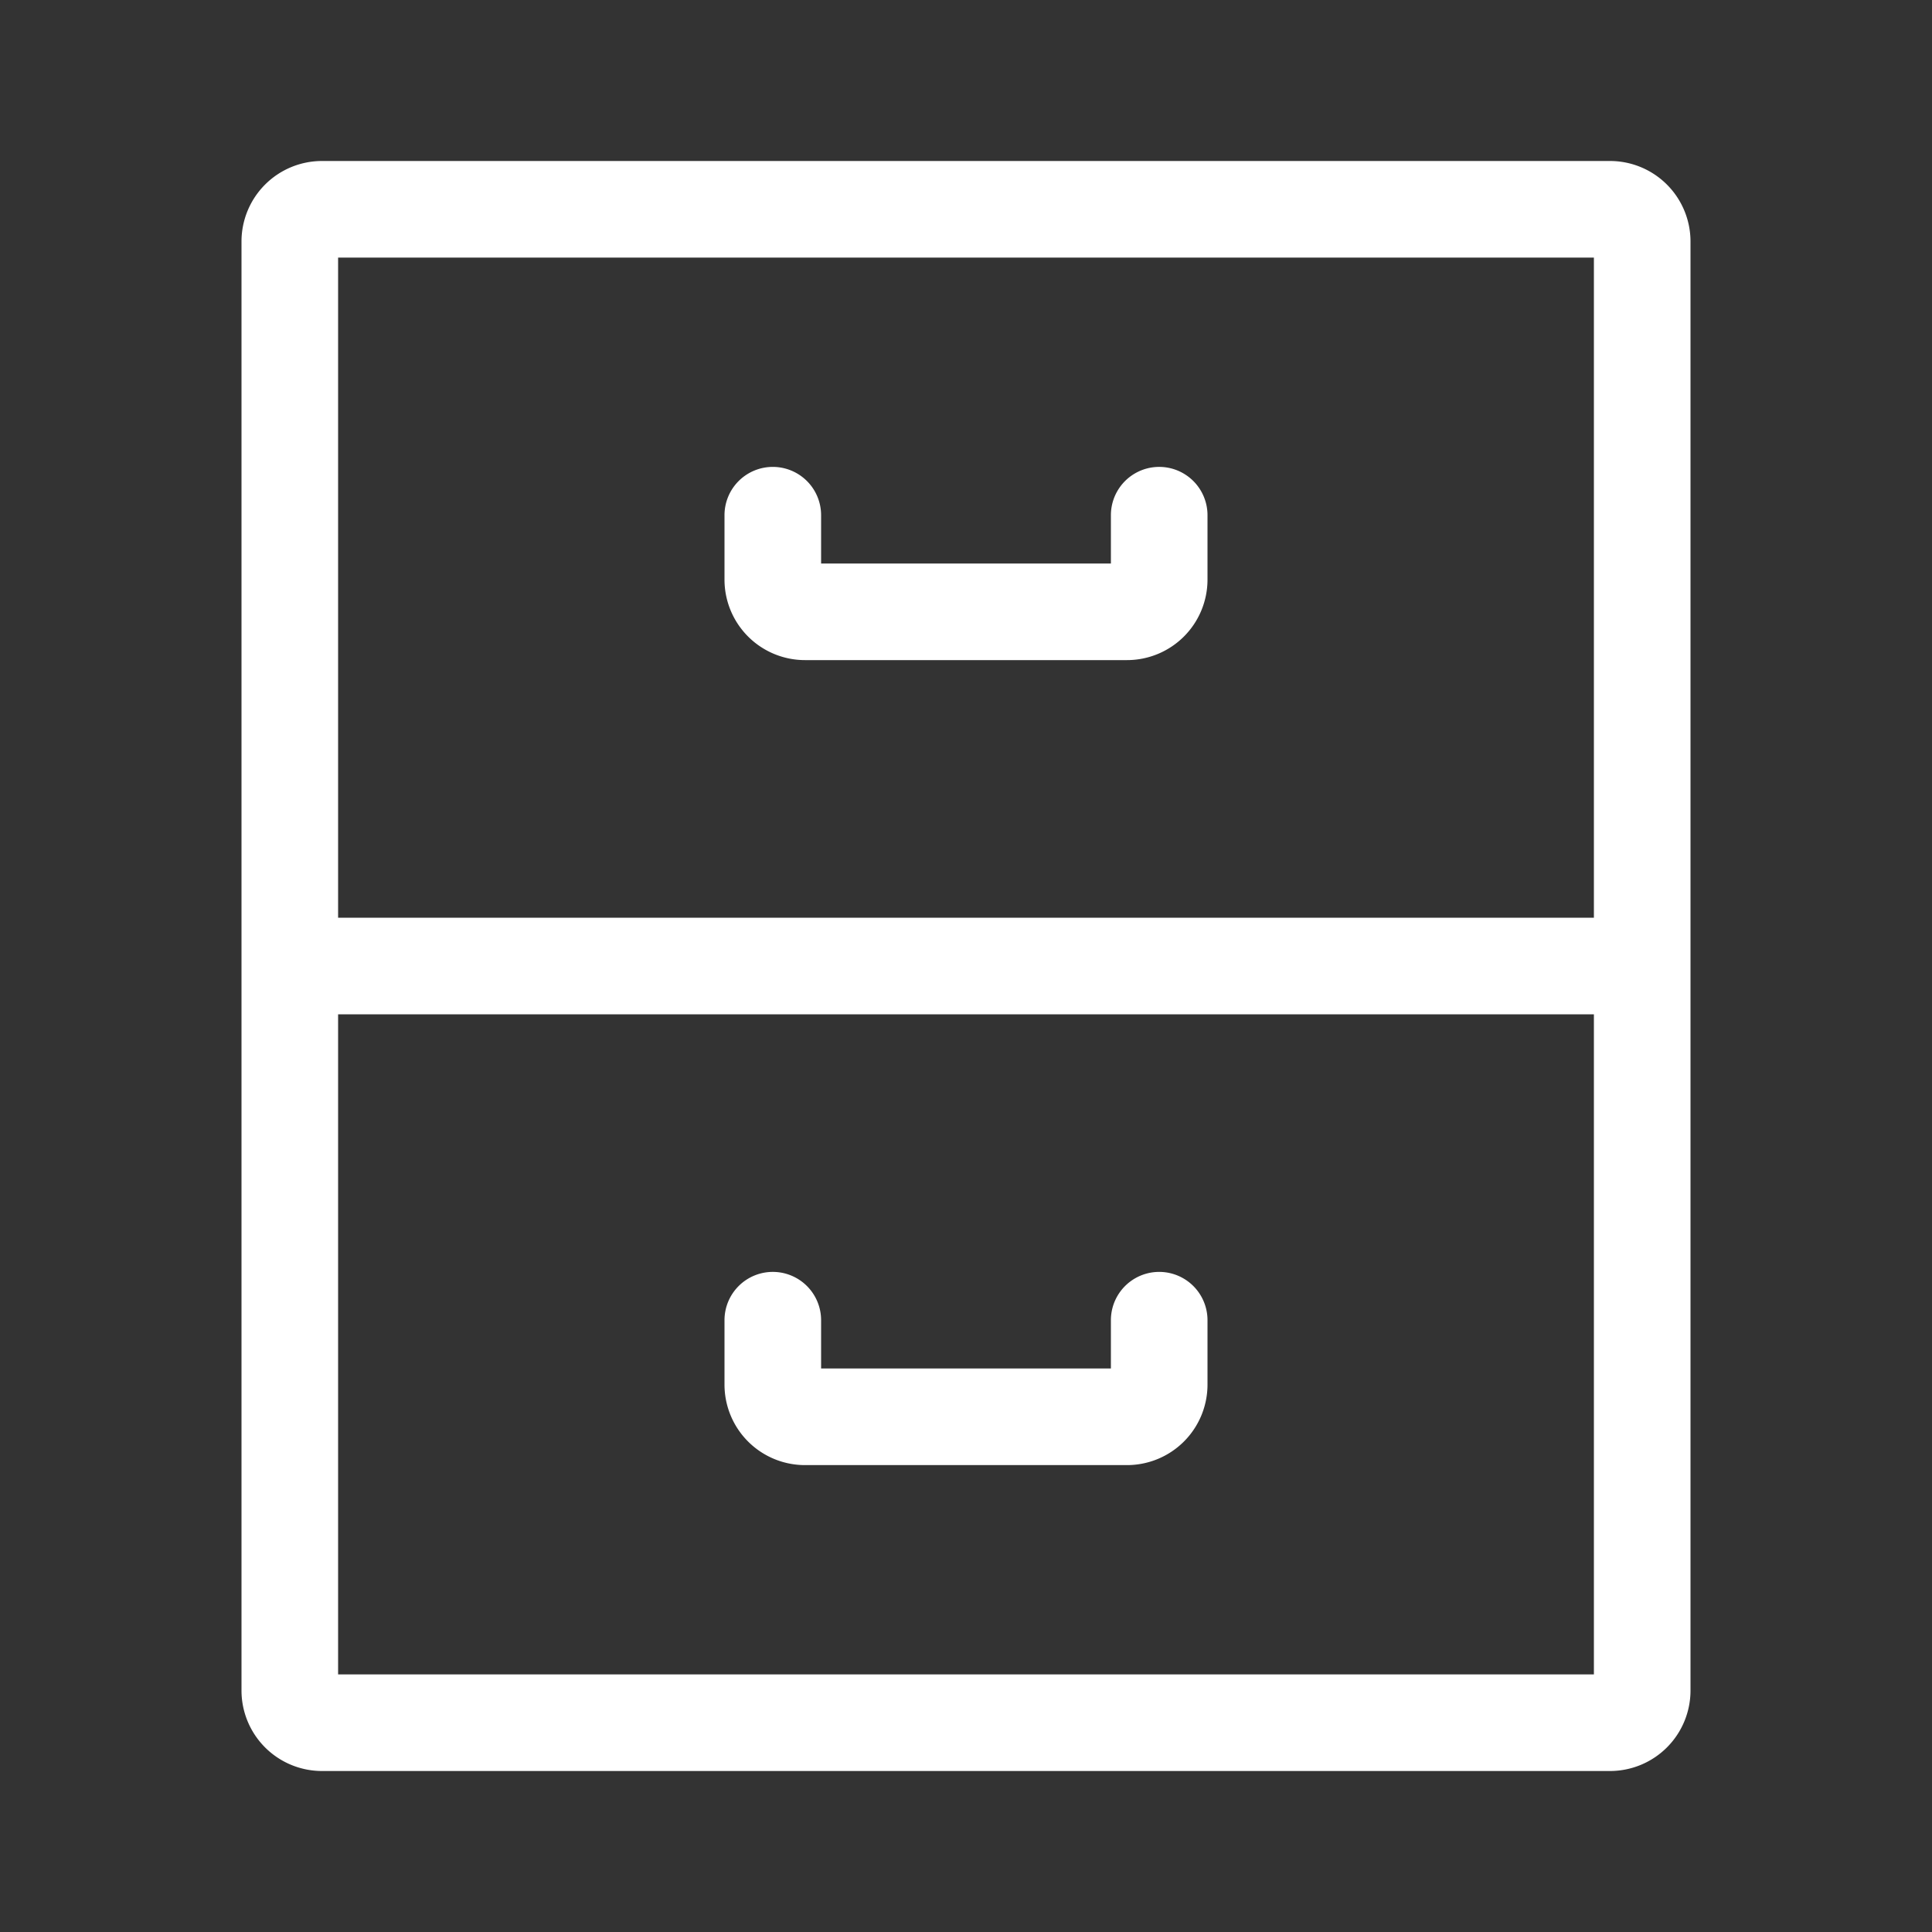 <svg xmlns="http://www.w3.org/2000/svg" width="24" height="24" viewBox="0 0 24 24">
    <rect x="0" y="0" width="24" height="24" fill="#333333" stroke="none"/>
    <path fill="#FFF" fill-rule="evenodd" d="M4 2h16a1 1 0 0 1 1 1v18a1 1 0 0 1-1 1H4a1 1 0 0 1-1-1V3a1 1 0 0 1 1-1zm.2 1.2v17.6h15.6V3.2H4.2zm0 8.2h15.6v1.2H4.2v-1.2zm5.4-5.6a.6.6 0 0 1 .6.6V7h3.6v-.6a.6.6 0 0 1 1.2 0v.8a1 1 0 0 1-1 1h-4a1 1 0 0 1-1-1v-.8a.6.6 0 0 1 .6-.6zm0 10a.6.6 0 0 1 .6.6v.6h3.6v-.6a.6.6 0 0 1 1.2 0v.8a1 1 0 0 1-1 1h-4a1 1 0 0 1-1-1v-.8a.6.6 0 0 1 .6-.6z"/>
</svg>

